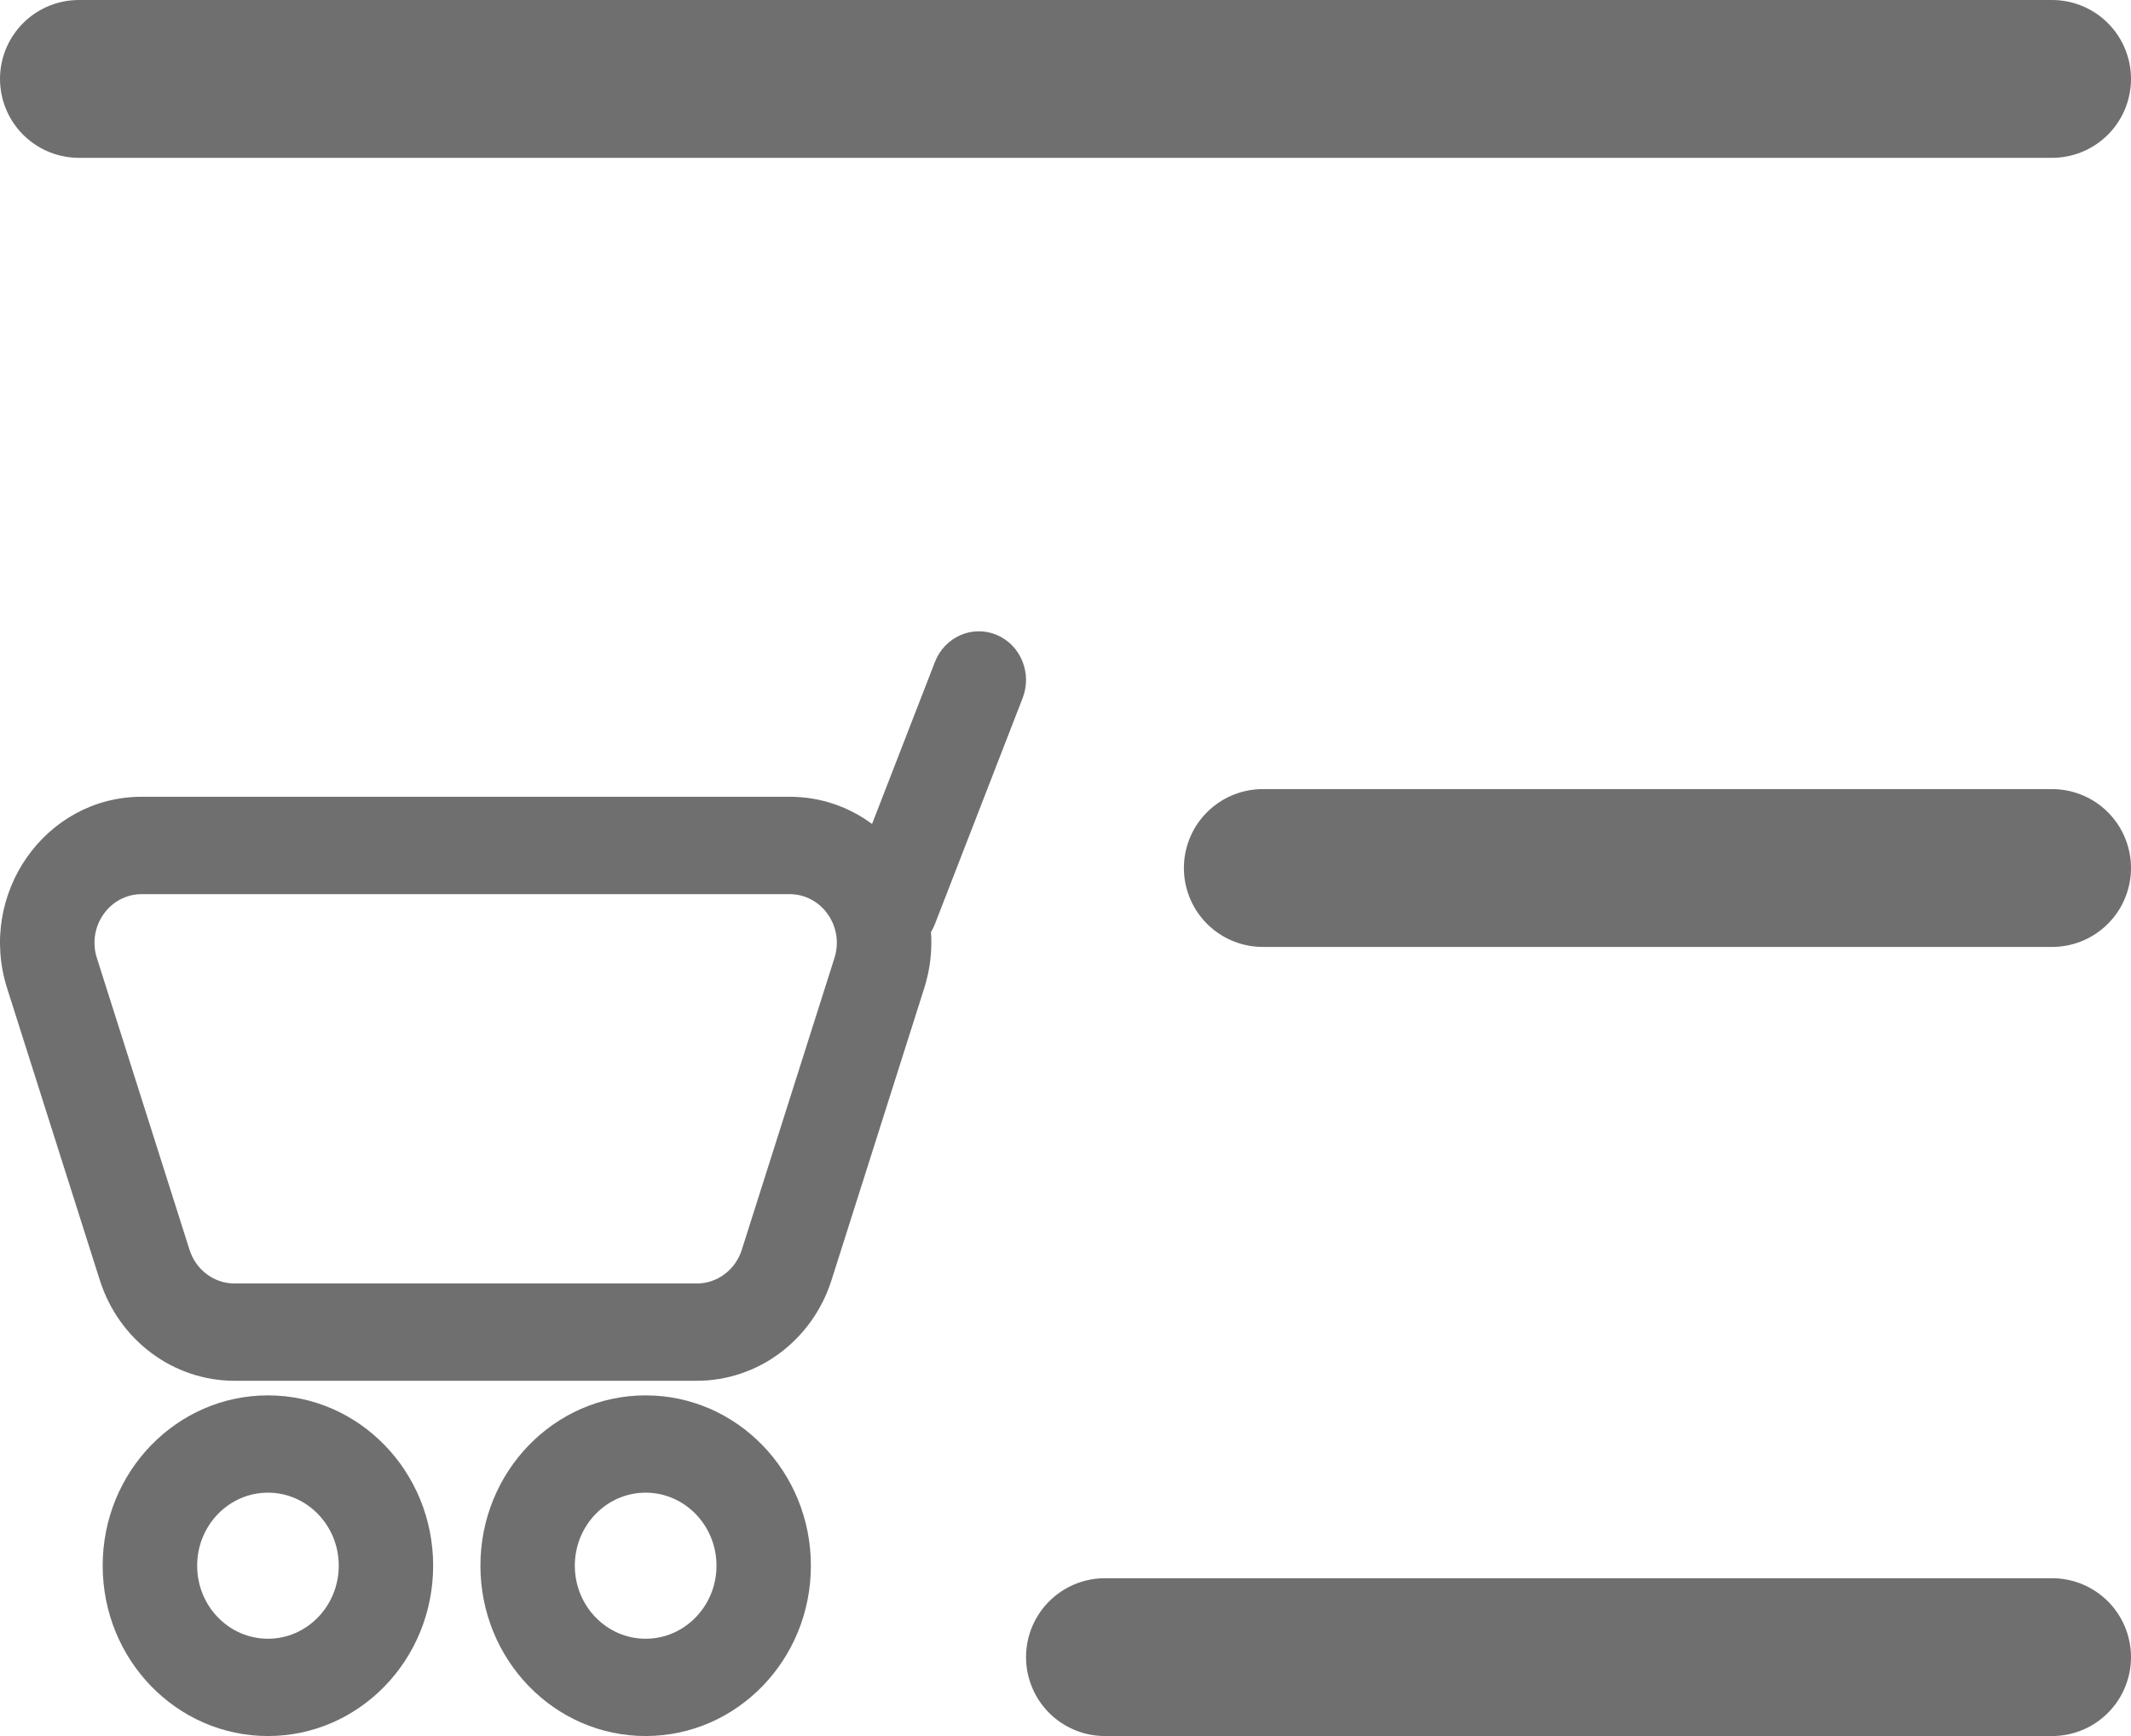 <svg width="27" height="22" viewBox="0 0 27 22" fill="none" xmlns="http://www.w3.org/2000/svg">
<line x1="16" y1="11" x2="26" y2="11" stroke="#6F6F6F" stroke-width="2" stroke-linecap="round"/>
<line x1="1" y1="1" x2="26" y2="1" stroke="#6F6F6F" stroke-width="2" stroke-linecap="round"/>
<line x1="14" y1="21" x2="26" y2="21" stroke="#6F6F6F" stroke-width="2" stroke-linecap="round"/>
<path fill-rule="evenodd" clip-rule="evenodd" d="M12.957 8.846C13.08 8.53 12.931 8.171 12.624 8.044C12.317 7.918 11.969 8.072 11.846 8.388L11.049 10.442C10.759 10.227 10.4 10.097 10.004 10.097H1.796C0.575 10.097 -0.289 11.327 0.09 12.523L1.265 16.224C1.507 16.984 2.195 17.498 2.971 17.498H8.829C9.605 17.498 10.293 16.984 10.535 16.224L11.71 12.523C11.786 12.284 11.812 12.043 11.796 11.811C11.815 11.78 11.832 11.745 11.846 11.709L12.957 8.846ZM10.004 11.331H1.796C1.389 11.331 1.101 11.741 1.227 12.139L2.402 15.84C2.483 16.093 2.712 16.265 2.971 16.265H8.829C9.088 16.265 9.317 16.093 9.398 15.84L10.573 12.139C10.699 11.741 10.411 11.331 10.004 11.331ZM4.292 19.841C4.292 20.352 3.89 20.767 3.395 20.767C2.899 20.767 2.498 20.352 2.498 19.841C2.498 19.331 2.899 18.916 3.395 18.916C3.89 18.916 4.292 19.331 4.292 19.841ZM5.488 19.841C5.488 21.034 4.551 22 3.395 22C2.239 22 1.301 21.034 1.301 19.841C1.301 18.649 2.239 17.683 3.395 17.683C4.551 17.683 5.488 18.649 5.488 19.841ZM9.078 19.841C9.078 20.352 8.676 20.767 8.18 20.767C7.685 20.767 7.283 20.352 7.283 19.841C7.283 19.331 7.685 18.916 8.18 18.916C8.676 18.916 9.078 19.331 9.078 19.841ZM10.274 19.841C10.274 21.034 9.337 22 8.18 22C7.024 22 6.087 21.034 6.087 19.841C6.087 18.649 7.024 17.683 8.18 17.683C9.337 17.683 10.274 18.649 10.274 19.841Z" fill="#6F6F6F"/>
</svg>
